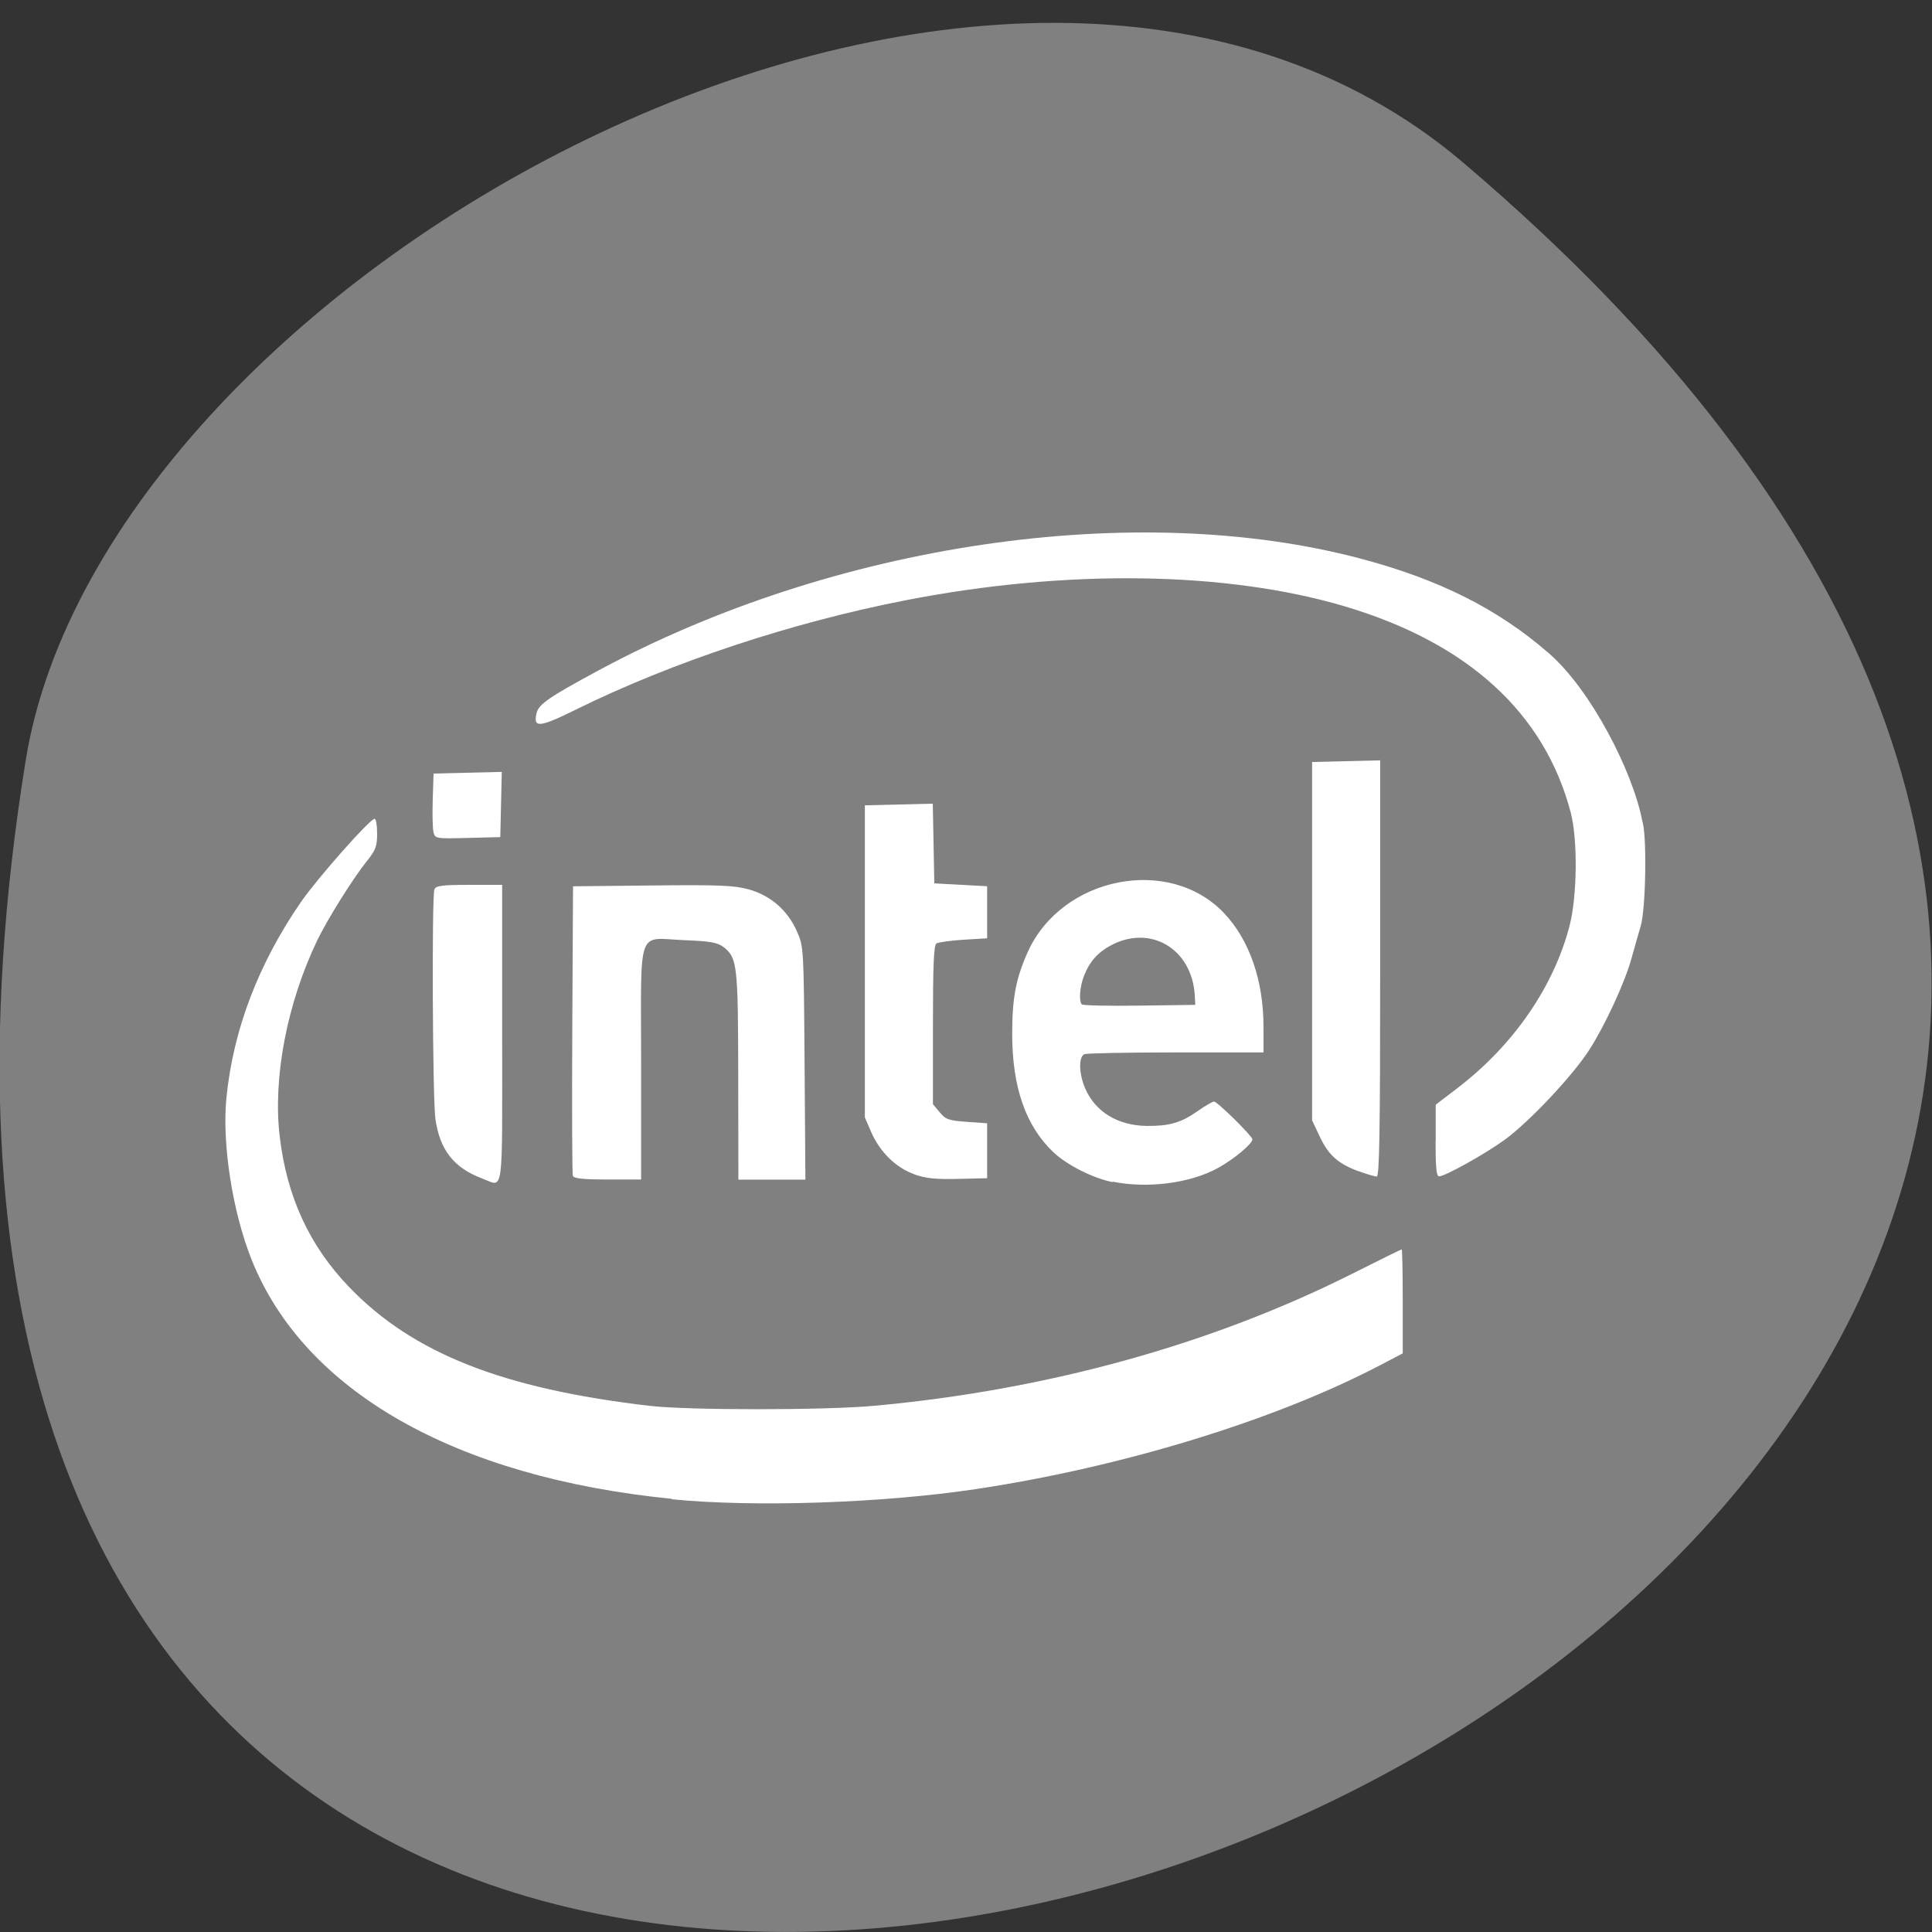 <svg xmlns="http://www.w3.org/2000/svg" viewBox="0 0 256 256"><rect x="0" y="0" width="256" height="256" fill="#333333" stroke="none"/><path d="m 193.8 21.48 c 225.3 191.1 -238 374.9 -190.4 79.3 c 10.44 -64.81 129.6 -130.8 190.4 -79.3" style="fill:#808080"/><path d="m 93 989.9 c -28.66 -2.86 -48.67 -14.24 -55.65 -31.66 -2.53 -6.3 -3.95 -15.39 -3.35 -21.45 0.89 -9 4.23 -17.79 9.9 -26 2.18 -3.15 9.13 -11 9.74 -11 0.18 0 0.33 0.88 0.33 1.96 0 1.71 -0.18 2.18 -1.42 3.73 -1.78 2.22 -5.15 7.61 -6.49 10.37 -4 8.32 -5.92 18.2 -5 26 0.94 8 3.91 14.48 9.19 19.98 8.42 8.77 20.34 13.48 39.81 15.75 5.18 0.6 23.2 0.6 29.83 -0.01 22.85 -2.09 44.63 -8.12 63.3 -17.5 3.52 -1.77 6.46 -3.22 6.54 -3.22 0.08 0 0.14 3.1 0.14 6.89 v 6.89 l -3.04 1.59 c -13.95 7.3 -34.2 13.49 -53.5 16.39 -12.44 1.87 -29.45 2.43 -40.3 1.35 z m 58.4 -41.97 c -2.6 -0.52 -6.07 -2.28 -7.87 -4 -3.64 -3.48 -5.41 -8.62 -5.41 -15.66 0 -4.76 0.5 -7.35 2.07 -10.84 4.51 -9.98 18.71 -12.8 25.98 -5.16 3.38 3.55 5.25 8.92 5.25 15.1 v 3.38 h -11.57 c -6.36 0 -11.83 0.11 -12.15 0.23 -0.8 0.32 -0.75 2.62 0.1 4.56 1.35 3.1 4.34 4.91 8.15 4.95 2.98 0.03 4.53 -0.42 6.65 -1.9 1.04 -0.73 2.06 -1.33 2.26 -1.33 0.45 0 5.09 4.6 5.09 5 0 0.59 -2.36 2.57 -4.5 3.77 -3.64 2.04 -9.33 2.79 -14 1.85 z m 10.91 -24.83 c -0.42 -6.1 -5.87 -9.32 -11.1 -6.54 -1.71 0.91 -2.82 2.14 -3.54 3.95 -0.59 1.48 -0.75 3.42 -0.32 3.88 0.14 0.14 3.58 0.22 7.64 0.16 l 7.39 -0.1 z m -94.4 24.36 c -3.77 -1.4 -5.65 -3.8 -6.22 -7.93 -0.37 -2.69 -0.49 -29.4 -0.13 -30.37 0.19 -0.5 0.95 -0.61 4.6 -0.61 h 4.38 v 19.72 c 0 22.1 0.25 20.26 -2.63 19.2 z m 12 -0.33 c -0.1 -0.26 -0.13 -9 -0.08 -19.43 l 0.1 -18.96 l 10.5 -0.11 c 8.83 -0.1 10.86 -0.01 12.79 0.52 2.89 0.8 5.18 2.8 6.4 5.61 0.87 2 0.88 2.13 0.99 17.44 l 0.11 15.41 h -4.44 h -4.44 l -0.02 -13.69 c -0.02 -14.75 -0.13 -15.7 -1.91 -17.1 -0.83 -0.64 -1.73 -0.8 -5.19 -0.94 -6.42 -0.26 -5.77 -2.09 -5.77 16.21 v 15.5 h -4.43 c -3.2 0 -4.48 -0.13 -4.61 -0.48 z m 45.2 -0.25 c -2.41 -0.87 -4.52 -2.94 -5.66 -5.55 l -0.85 -1.96 v -20.68 v -20.68 l 4.5 -0.11 l 4.5 -0.11 l 0.1 5.28 l 0.1 5.28 l 3.5 0.19 l 3.5 0.19 v 3.45 v 3.45 l -3.13 0.19 c -1.72 0.11 -3.34 0.33 -3.59 0.5 -0.35 0.24 -0.46 2.83 -0.46 10.8 v 10.49 l 0.89 1.07 c 0.78 0.95 1.2 1.1 3.59 1.27 l 2.7 0.19 v 3.64 v 3.64 l -3.87 0.09 c -2.99 0.07 -4.31 -0.07 -5.83 -0.62 z m 59 -0.35 c -2.75 -0.99 -4.06 -2.14 -5.22 -4.59 l -1.03 -2.19 v -23.74 v -23.74 l 4.51 -0.11 l 4.51 -0.11 v 27.58 c 0 21.82 -0.1 27.58 -0.46 27.57 -0.25 -0.01 -1.29 -0.31 -2.31 -0.68 z m 10.13 -4.08 v -4.77 l 2.85 -2.18 c 7.43 -5.67 12.79 -13.43 14.89 -21.55 1.01 -3.92 1.09 -11.39 0.15 -14.98 -3.46 -13.19 -13.61 -22.46 -29.89 -27.31 -15.72 -4.68 -36.97 -4.98 -58.3 -0.81 -15 2.93 -30.87 8.18 -43.56 14.44 -4.94 2.44 -5.76 2.51 -5.28 0.5 0.28 -1.18 1.67 -2.13 8.14 -5.62 31.2 -16.84 71.1 -22.73 100.9 -14.89 10.49 2.76 18.35 6.7 25.1 12.59 5.56 4.82 11.1 15.63 12.37 22.2 0.22 1.13 -0.26 -0.52 -0.03 -0.02 0.66 1.39 0.53 11.65 -0.19 14 -0.31 1.05 -0.85 2.95 -1.2 4.21 -0.87 3.18 -3.48 8.84 -5.6 12.15 -2.18 3.4 -7.94 9.53 -11.19 11.9 -2.56 1.87 -7.92 4.86 -8.71 4.86 -0.36 0 -0.47 -1.15 -0.47 -4.77 z m -132.8 -40.88 c -0.12 -0.48 -0.16 -2.42 -0.1 -4.32 l 0.11 -3.45 l 4.52 -0.11 l 4.52 -0.11 l -0.1 4.32 l -0.1 4.32 l -4.32 0.11 c -4.23 0.11 -4.32 0.09 -4.53 -0.77 z m 135 -5.66 c -109.3 83.6 -54.65 41.8 0 0 z" transform="translate(-4 -791.3)" style="fill:#fff"/></svg>